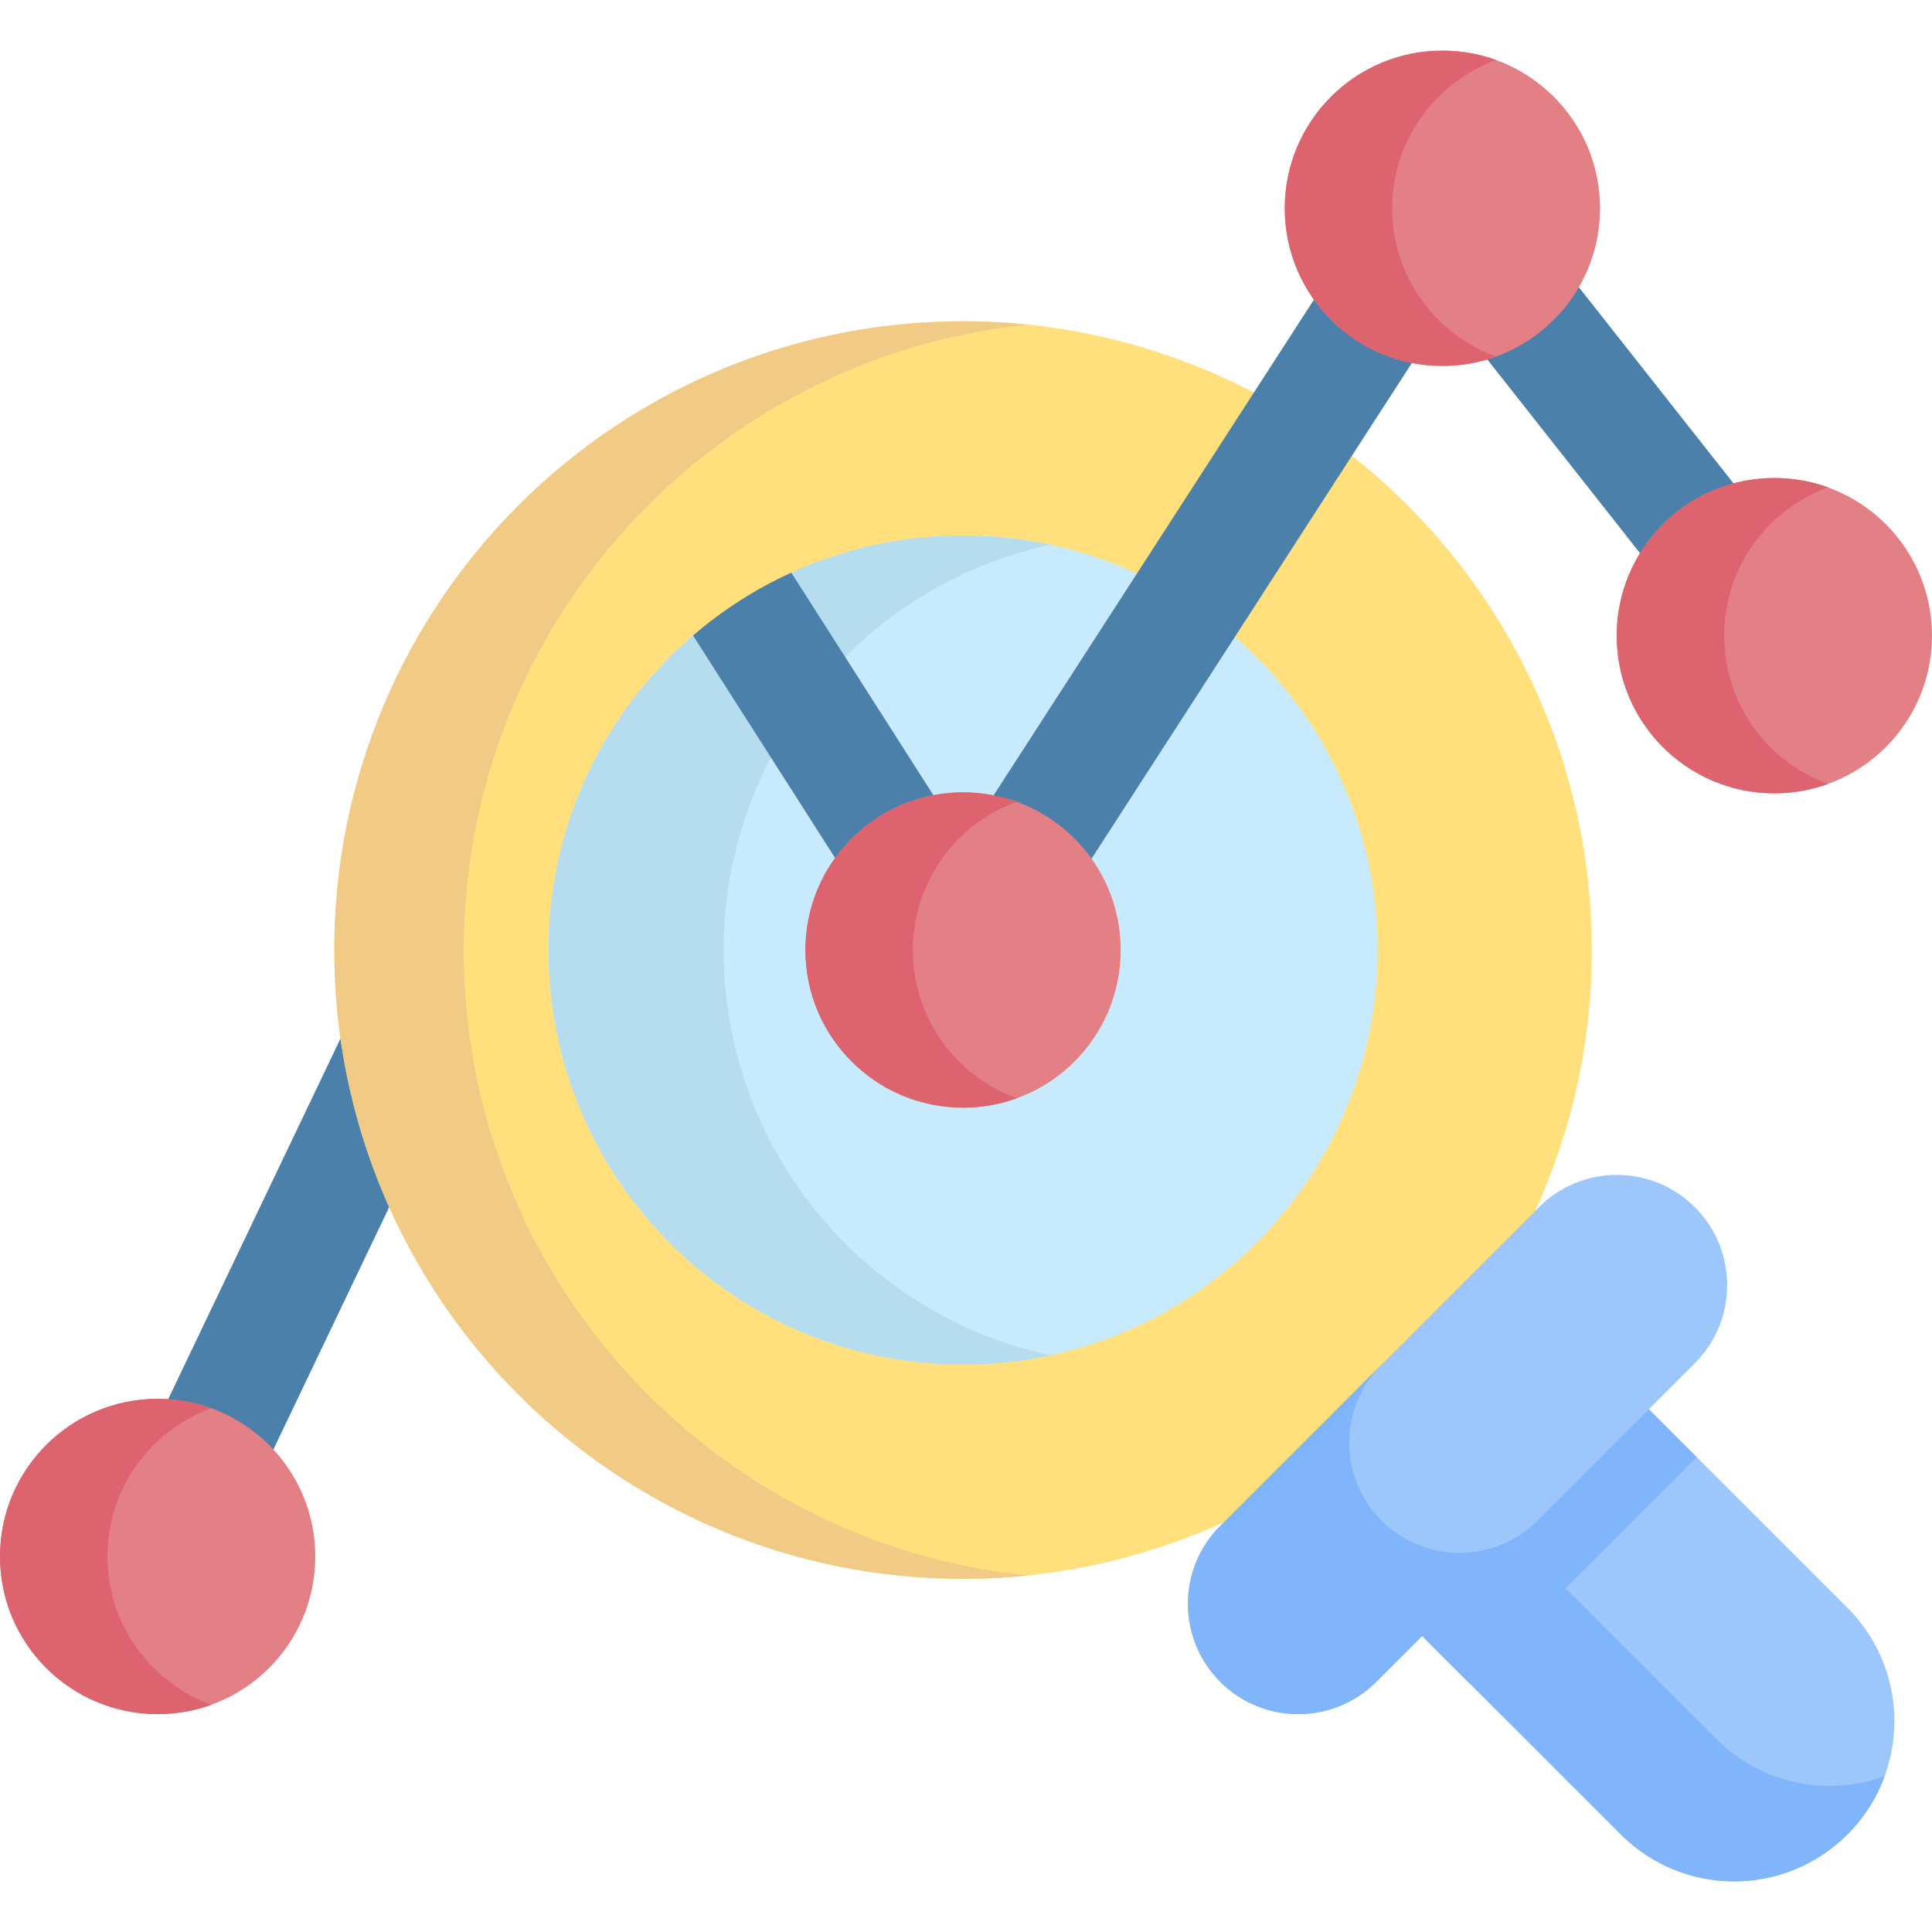 <svg id="Capa_1" enable-background="new 0 0 512 512" height="512" viewBox="0 0 512 512" width="512" xmlns="http://www.w3.org/2000/svg"><g><path d="m41.766 427.943c-2.233 0-4.501-.486-6.651-1.513-7.7-3.68-10.96-12.905-7.281-20.605l135.284-283.135c3.678-7.7 12.901-10.961 20.605-7.281 7.7 3.679 10.96 12.904 7.281 20.605l-135.285 283.135c-2.652 5.551-8.186 8.794-13.953 8.794z" fill="#4a80aa"/><path d="m489.594 486.142c-16.586 16.586-43.484 16.586-60.07 0l-119.635-119.636 60.07-60.07 119.635 119.635c16.586 16.587 16.586 43.485 0 60.071z" fill="#9dc6fb"/><path d="m499.439 470.693c-2.038 5.651-5.326 10.931-9.842 15.447-16.593 16.593-43.48 16.593-60.073 0l-119.638-119.637 25.301-25.301 119.637 119.637c12.066 12.066 29.585 15.366 44.615 9.854z" fill="#80b4fb"/><circle cx="255.222" cy="251.768" fill="#ffe07d" r="166.634"/><path d="m365.086 251.765c0 60.678-49.191 109.869-109.869 109.869-60.667 0-109.859-49.191-109.859-109.869 0-33.337 14.845-63.202 38.302-83.352 5.746-4.949 10.598 2.853 17.293-.824 2.391-1.313 6.256-14.698 8.75-15.834 13.866-6.325 29.278-9.849 45.513-9.849 60.679 0 109.87 49.181 109.87 109.859z" fill="#c7ebfd"/><path d="m278.428 359.174c-7.479 1.617-15.246 2.462-23.21 2.462-60.678 0-109.859-49.191-109.859-109.869 0-33.331 14.84-63.193 38.274-83.34 3.906-3.358 12.965 1.951 17.32-.838 4.354-2.789 4.003-13.676 8.748-15.838 13.868-6.321 29.281-9.842 45.517-9.842 7.963 0 15.731.845 23.21 2.462-49.531 10.642-86.659 54.682-86.659 107.396.001 52.715 37.128 96.765 86.659 107.407z" fill="#b6dded"/><path d="m263.541 264.786c-2.575 1.648-5.46 2.431-8.303 2.431-5.099 0-10.096-2.514-13.042-7.139l-58.535-91.665c7.798-6.717 16.565-12.342 26.043-16.658l58.545 91.696c4.594 7.191 2.483 16.751-4.708 21.335z" fill="#4a80aa"/><path d="m272.387 417.522c-5.633.59-11.365.884-17.162.884-92.031 0-166.638-74.607-166.638-166.638 0-92.015 74.607-166.622 166.638-166.622 5.797 0 11.529.295 17.162.884-83.974 8.581-149.493 79.52-149.493 165.738.001 86.234 65.519 157.173 149.493 165.754z" fill="#f1cb86"/><path d="m356.539 366.337h84.952v58.451h-84.952z" fill="#80b4fb" transform="matrix(.707 -.707 .707 .707 -162.836 398.003)"/><path d="m407.823 319.922-84.449 84.449c-11.415 11.415-11.415 29.921 0 41.336 11.415 11.415 29.921 11.415 41.336 0l84.449-84.449c11.415-11.415 11.415-29.921 0-41.336-11.414-11.414-29.921-11.414-41.336 0z" fill="#9dc6fb"/><path d="m386.783 411.525c7.48 0 14.96-2.849 20.669-8.557l-42.739 42.739c-5.709 5.709-13.189 8.557-20.669 8.557s-14.961-2.848-20.669-8.557c-11.417-11.417-11.417-29.921 0-41.338l42.739-42.739c-11.417 11.417-11.417 29.921 0 41.338 5.709 5.708 13.189 8.557 20.669 8.557z" fill="#80b4fb"/><path d="m255.208 267.222c-2.874 0-5.781-.801-8.373-2.476-7.168-4.632-9.223-14.198-4.592-21.366l127.03-196.565c2.708-4.19 7.272-6.814 12.255-7.048 5.006-.235 9.774 1.952 12.86 5.869l75.512 95.794 23.964 18.349c6.776 5.188 8.063 14.887 2.875 21.663-5.189 6.776-14.889 8.063-21.664 2.875l-25.504-19.528c-1.023-.783-1.944-1.691-2.741-2.703l-63.331-80.342-115.298 178.411c-2.957 4.575-7.923 7.067-12.993 7.067z" fill="#4a80aa"/><g><circle cx="41.777" cy="412.487" fill="#e28086" r="41.777"/><path d="m56.023 451.774c-4.454 1.61-9.251 2.485-14.252 2.485-23.065-.001-41.771-18.706-41.771-41.772 0-23.081 18.706-41.787 41.771-41.787 5.001 0 9.798.875 14.252 2.485-16.08 5.829-27.551 21.222-27.551 39.302.001 18.065 11.471 33.458 27.551 39.287z" fill="#dd636e"/></g><g><circle cx="382.253" cy="55.202" fill="#e28086" r="41.777"/><path d="m396.499 94.489c-4.454 1.61-9.251 2.485-14.252 2.485-23.066 0-41.771-18.706-41.771-41.771 0-23.081 18.706-41.787 41.771-41.787 5.001 0 9.798.875 14.252 2.485-16.08 5.829-27.551 21.222-27.551 39.302 0 18.064 11.471 33.457 27.551 39.286z" fill="#dd636e"/></g><g><circle cx="470.223" cy="168.461" fill="#e28086" r="41.777"/><path d="m484.469 207.748c-4.454 1.61-9.251 2.485-14.252 2.485-23.066 0-41.771-18.706-41.771-41.771 0-23.081 18.706-41.787 41.771-41.787 5.001 0 9.798.875 14.252 2.485-16.08 5.829-27.551 21.222-27.551 39.302.001 18.064 11.471 33.457 27.551 39.286z" fill="#dd636e"/></g><g><circle cx="255.222" cy="251.768" fill="#e28086" r="41.777"/><path d="m269.468 291.054c-4.454 1.61-9.251 2.485-14.252 2.485-23.066 0-41.771-18.706-41.771-41.771 0-23.081 18.706-41.787 41.771-41.787 5.001 0 9.798.875 14.252 2.485-16.08 5.829-27.551 21.222-27.551 39.302.001 18.065 11.471 33.457 27.551 39.286z" fill="#dd636e"/></g></g></svg>